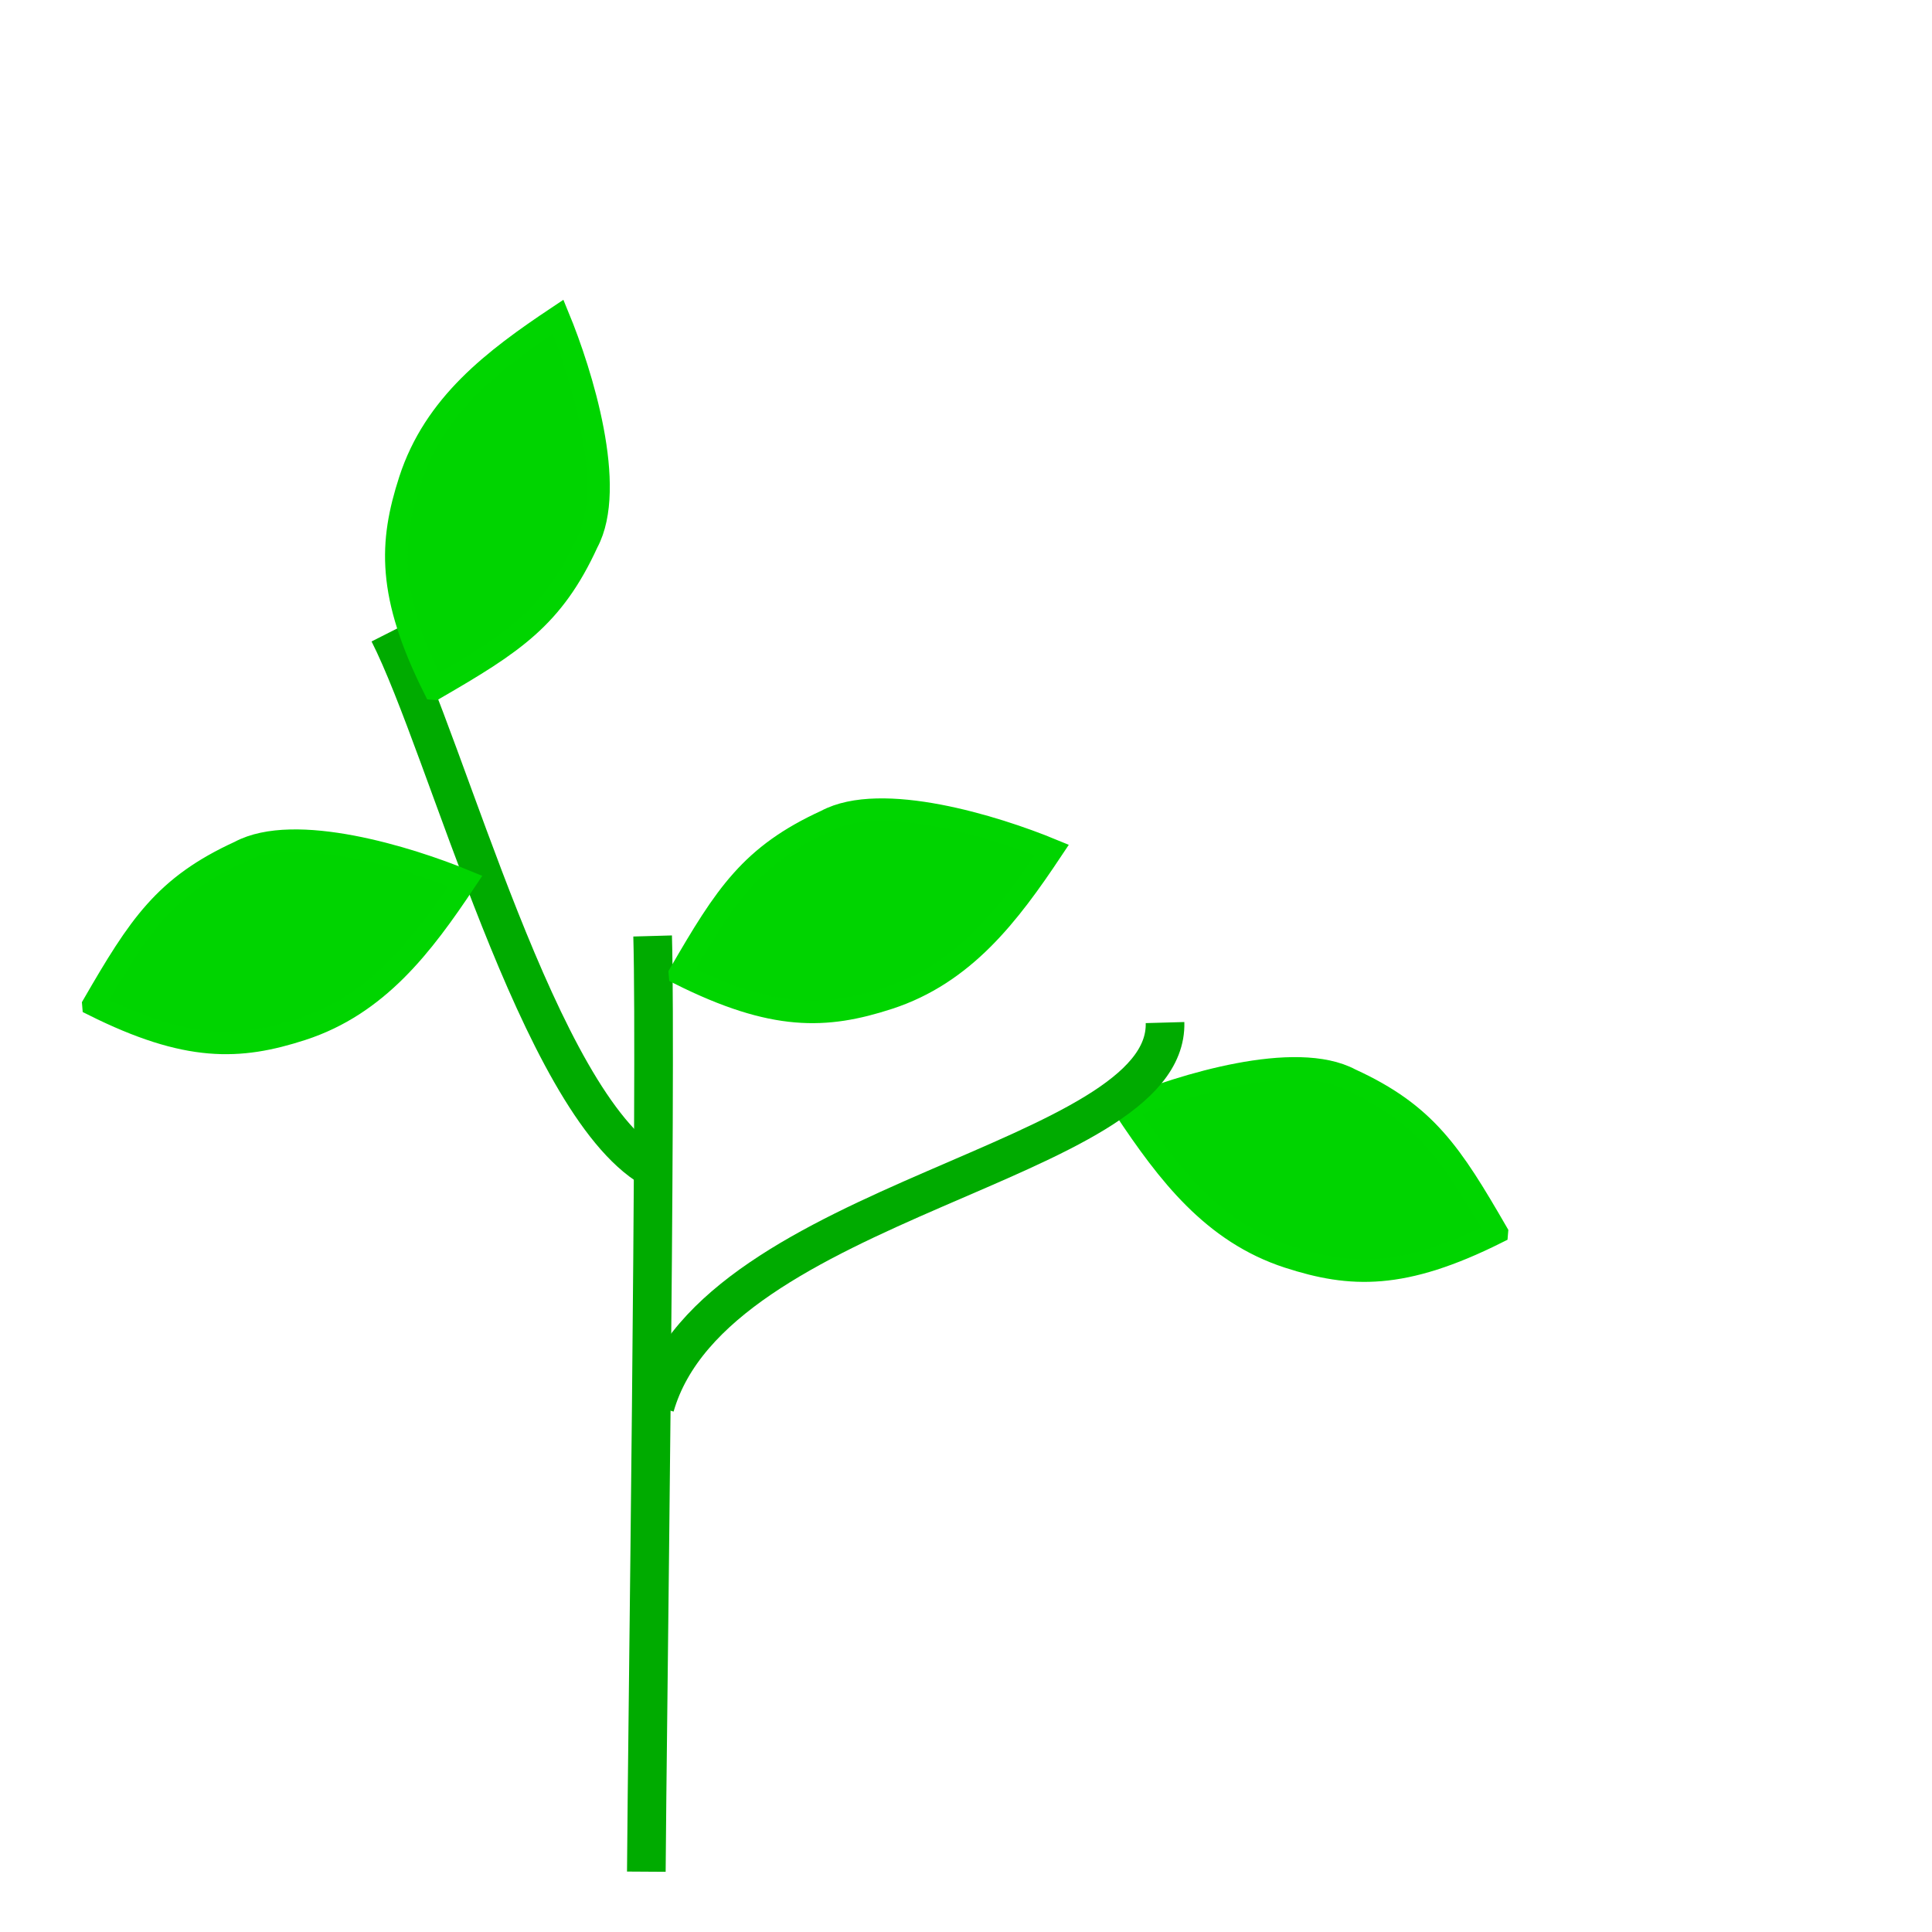<?xml version="1.0" encoding="UTF-8" standalone="no"?>
<!-- Created with Inkscape (http://www.inkscape.org/) -->

<svg
   xmlns:dc="http://purl.org/dc/elements/1.1/"
   xmlns:cc="http://creativecommons.org/ns#"
   xmlns:rdf="http://www.w3.org/1999/02/22-rdf-syntax-ns#"
   xmlns:svg="http://www.w3.org/2000/svg"
   xmlns="http://www.w3.org/2000/svg"
   xmlns:xlink="http://www.w3.org/1999/xlink"
   xmlns:sodipodi="http://sodipodi.sourceforge.net/DTD/sodipodi-0.dtd"
   xmlns:inkscape="http://www.inkscape.org/namespaces/inkscape"
   width="50"
   height="50"
   id="svg2"
   version="1.1"
   inkscape:version="0.48.4 r9939"
   sodipodi:docname="tree_stage_1.svg">
  <defs
     id="defs4" />
  <sodipodi:namedview
     id="base"
     pagecolor="#ffffff"
     bordercolor="#666666"
     borderopacity="1.0"
     inkscape:pageopacity="0.0"
     inkscape:pageshadow="2"
     inkscape:zoom="11.2"
     inkscape:cx="21.986074"
     inkscape:cy="19.0625"
     inkscape:document-units="px"
     inkscape:current-layer="layer1"
     showgrid="false"
     showguides="true"
     inkscape:guide-bbox="true"
     inkscape:window-width="1048"
     inkscape:window-height="988"
     inkscape:window-x="523"
     inkscape:window-y="422"
     inkscape:window-maximized="0" />
  <g
     inkscape:label="Layer 1"
     inkscape:groupmode="layer"
     id="layer1"
     transform="translate(0,-1002.362)">
    <path
       style="fill:none;stroke:#00ab00;stroke-width:1px;stroke-linecap:butt;stroke-linejoin:miter;stroke-opacity:1"
       d="m 16.727,1050.801 c 0.022,-3.503 0.265,-20.571 0.163,-24.216"
       id="path2985"
       inkscape:connector-curvature="0"
       sodipodi:nodetypes="cc" />
    <path
       style="fill:#00d400;fill-opacity:1;stroke:#00d500;stroke-width:0.584px;stroke-linecap:butt;stroke-linejoin:miter;stroke-opacity:1"
       d="m 38.737,1034.258 c -1.183,-2.043 -1.841,-3.064 -3.786,-3.955 -1.424,-0.763 -4.371,0.148 -5.837,0.753 1.111,1.667 2.271,3.199 4.228,3.835 1.616,0.524 2.964,0.583 5.395,-0.632 z"
       id="path3762"
       inkscape:connector-curvature="0"
       sodipodi:nodetypes="ccccc" />
    <path
       style="fill:none;stroke:#00ab00;stroke-width:1px;stroke-linecap:butt;stroke-linejoin:miter;stroke-opacity:1"
       d="m 16.952,1038.756 c 1.54,-5.378 13.301,-6.285 13.199,-9.93"
       id="path2985-1"
       inkscape:connector-curvature="0"
       sodipodi:nodetypes="cc" />
    <path
       style="fill:none;stroke:#00ab00;stroke-width:1px;stroke-linecap:butt;stroke-linejoin:miter;stroke-opacity:1"
       d="m 16.863,1032.595 c -2.924,-1.717 -5.271,-10.838 -6.801,-13.858"
       id="path2985-7"
       inkscape:connector-curvature="0"
       sodipodi:nodetypes="cc" />
    <use
       x="0"
       y="0"
       xlink:href="#path3762"
       id="use3794"
       transform="matrix(0,1,-1,0,1045.502,981.447)"
       width="50"
       height="50" />
    <use
       x="0"
       y="0"
       xlink:href="#path3762"
       id="use3796"
       transform="matrix(-1,0,0,1,56.334,-6.696)"
       width="50"
       height="50" />
    <use
       x="0"
       y="0"
       xlink:href="#path3762"
       id="use3798"
       transform="matrix(-1,0,0,1,41.155,-5.893)"
       width="50"
       height="50" />
  </g>
</svg>
